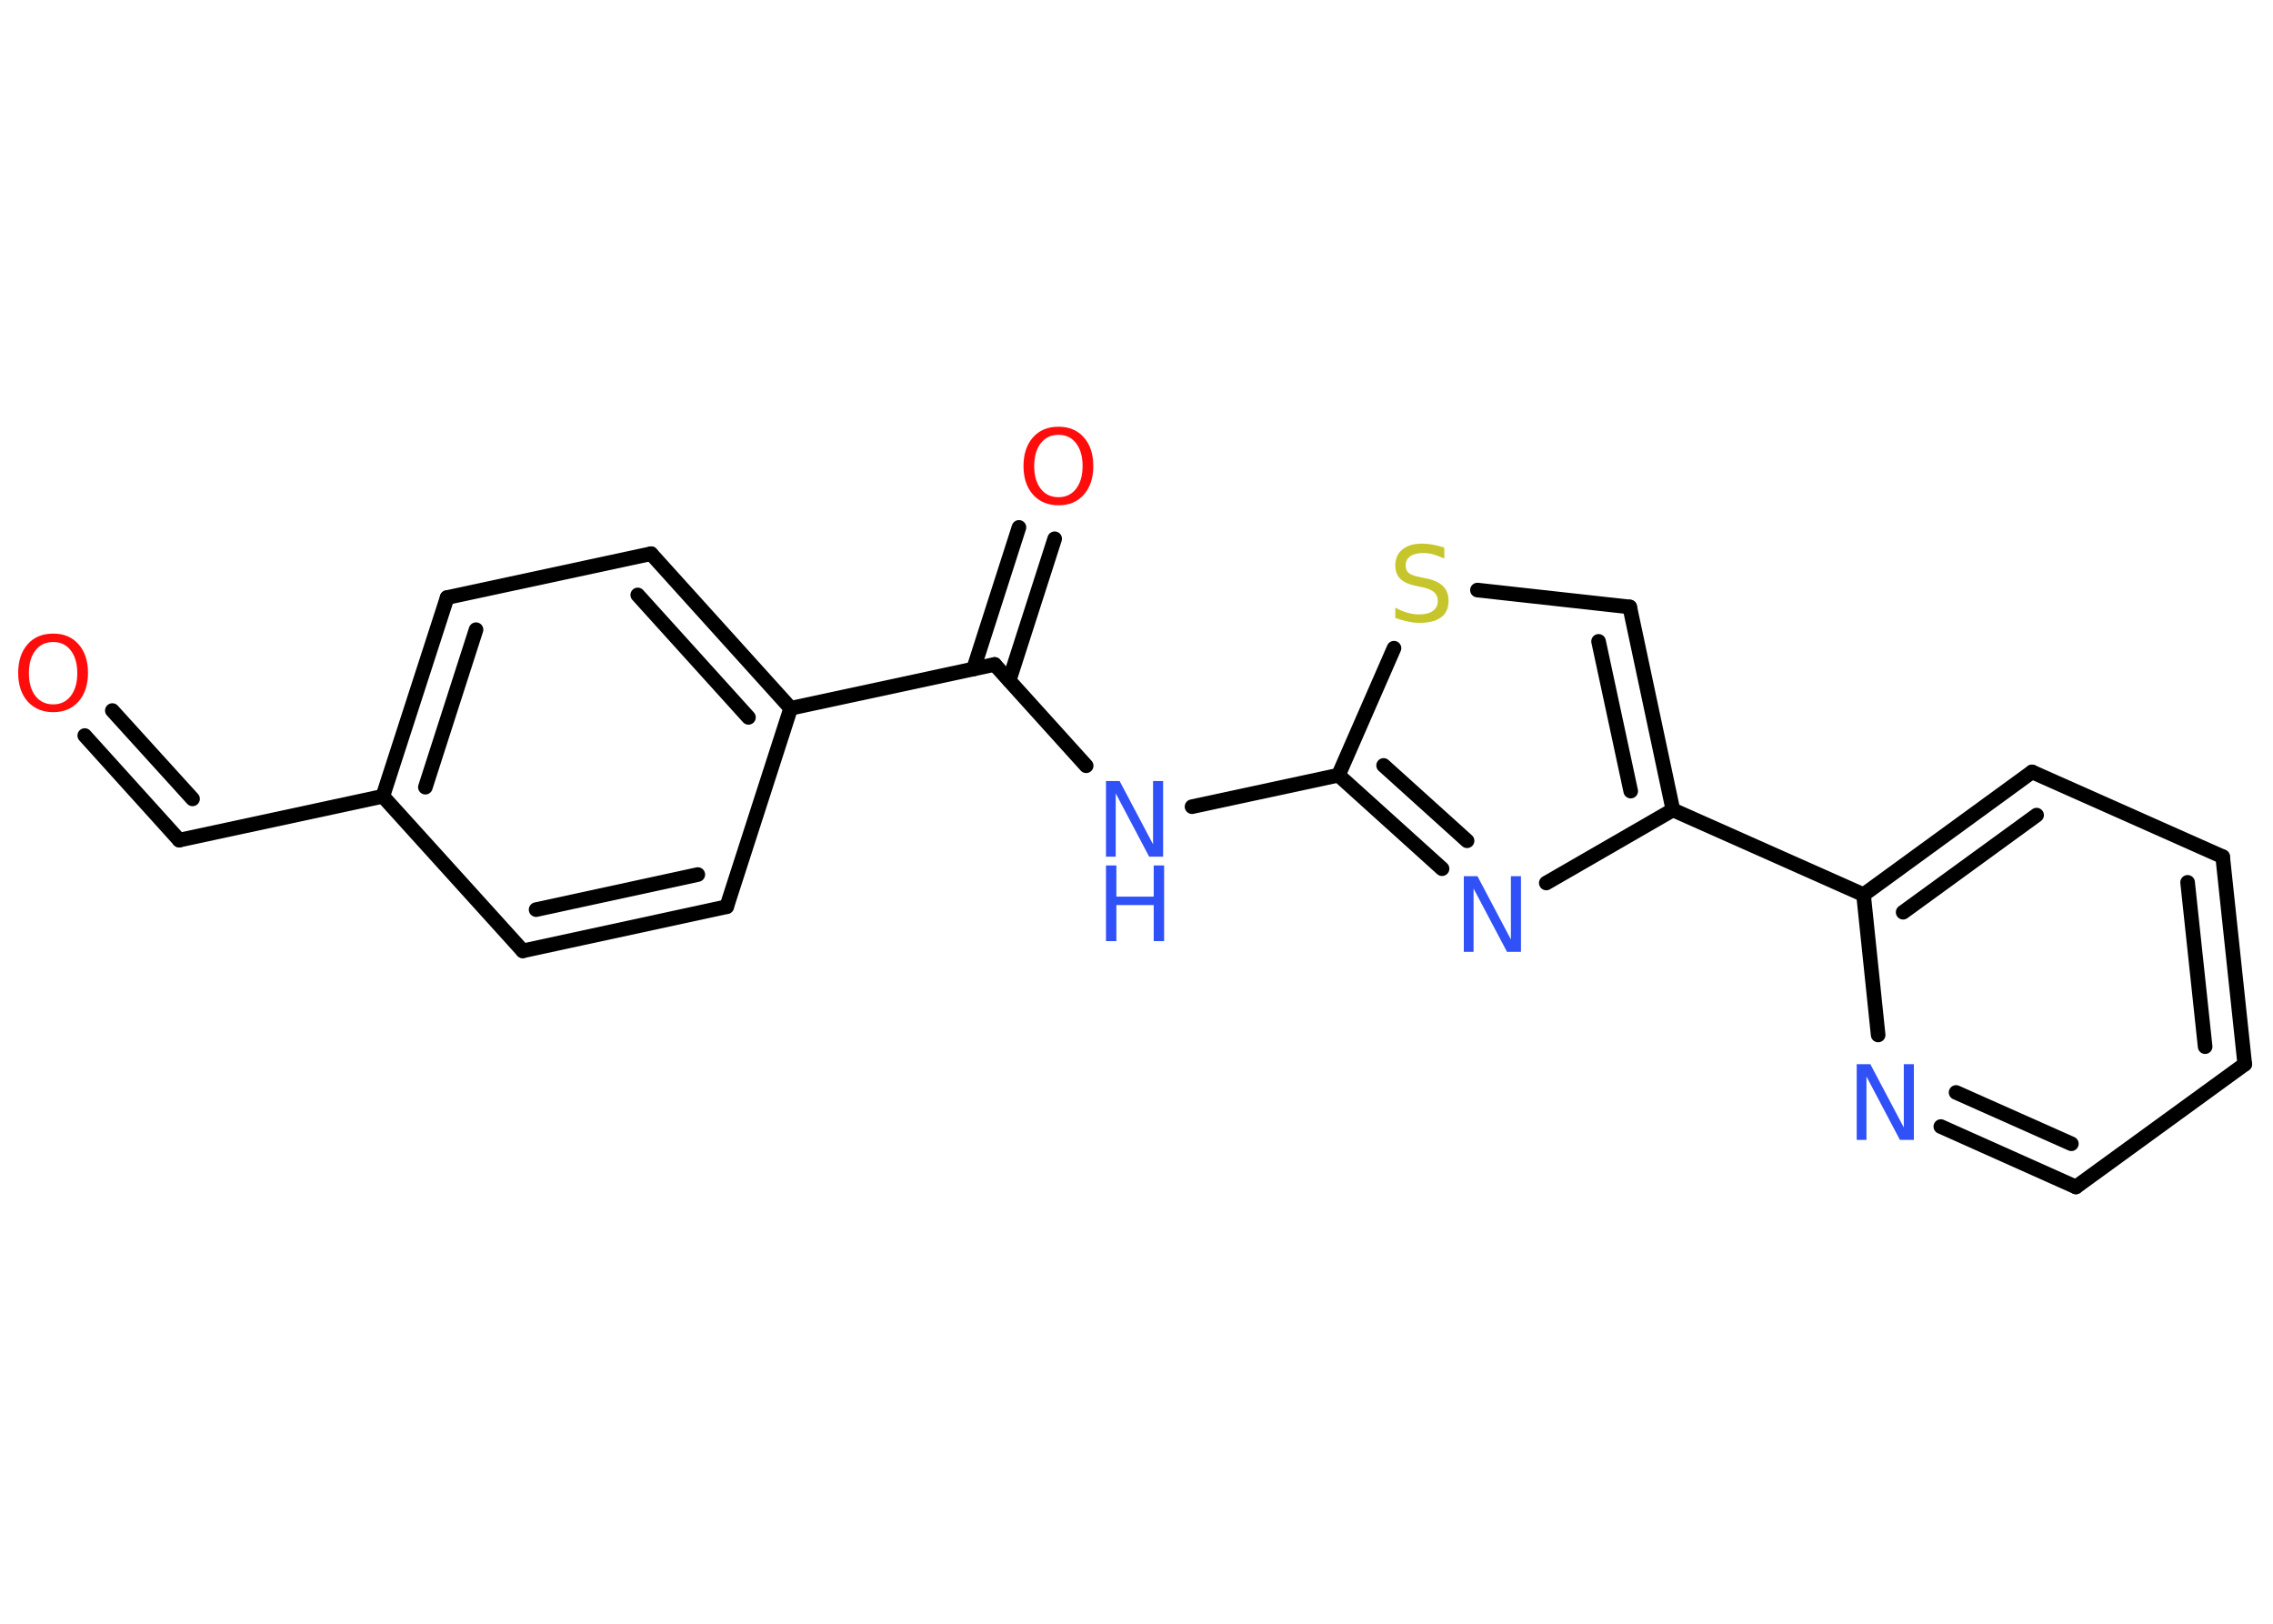 <?xml version='1.0' encoding='UTF-8'?>
<!DOCTYPE svg PUBLIC "-//W3C//DTD SVG 1.1//EN" "http://www.w3.org/Graphics/SVG/1.1/DTD/svg11.dtd">
<svg version='1.2' xmlns='http://www.w3.org/2000/svg' xmlns:xlink='http://www.w3.org/1999/xlink' width='70.0mm' height='50.0mm' viewBox='0 0 70.0 50.0'>
  <desc>Generated by the Chemistry Development Kit (http://github.com/cdk)</desc>
  <g stroke-linecap='round' stroke-linejoin='round' stroke='#000000' stroke-width='.45' fill='#3050F8'>
    <rect x='.0' y='.0' width='70.0' height='50.0' fill='#FFFFFF' stroke='none'/>
    <g id='mol1' class='mol'>
      <g id='mol1bnd1' class='bond'>
        <line x1='5.52' y1='25.87' x2='2.61' y2='22.65'/>
        <line x1='5.93' y1='24.6' x2='3.46' y2='21.88'/>
      </g>
      <line id='mol1bnd2' class='bond' x1='5.52' y1='25.87' x2='11.79' y2='24.52'/>
      <g id='mol1bnd3' class='bond'>
        <line x1='13.77' y1='18.4' x2='11.79' y2='24.52'/>
        <line x1='14.66' y1='19.39' x2='13.1' y2='24.24'/>
      </g>
      <line id='mol1bnd4' class='bond' x1='13.77' y1='18.4' x2='20.05' y2='17.05'/>
      <g id='mol1bnd5' class='bond'>
        <line x1='24.35' y1='21.81' x2='20.05' y2='17.05'/>
        <line x1='23.05' y1='22.09' x2='19.64' y2='18.32'/>
      </g>
      <line id='mol1bnd6' class='bond' x1='24.35' y1='21.81' x2='30.63' y2='20.46'/>
      <g id='mol1bnd7' class='bond'>
        <line x1='29.98' y1='20.6' x2='31.38' y2='16.24'/>
        <line x1='31.08' y1='20.95' x2='32.48' y2='16.59'/>
      </g>
      <line id='mol1bnd8' class='bond' x1='30.63' y1='20.46' x2='33.45' y2='23.58'/>
      <line id='mol1bnd9' class='bond' x1='36.71' y1='24.84' x2='41.22' y2='23.87'/>
      <g id='mol1bnd10' class='bond'>
        <line x1='41.22' y1='23.87' x2='44.41' y2='26.75'/>
        <line x1='42.61' y1='23.57' x2='45.18' y2='25.89'/>
      </g>
      <line id='mol1bnd11' class='bond' x1='47.62' y1='27.19' x2='51.52' y2='24.94'/>
      <line id='mol1bnd12' class='bond' x1='51.52' y1='24.94' x2='57.39' y2='27.55'/>
      <g id='mol1bnd13' class='bond'>
        <line x1='62.58' y1='23.77' x2='57.39' y2='27.55'/>
        <line x1='62.72' y1='25.1' x2='58.61' y2='28.09'/>
      </g>
      <line id='mol1bnd14' class='bond' x1='62.58' y1='23.77' x2='68.45' y2='26.38'/>
      <g id='mol1bnd15' class='bond'>
        <line x1='69.13' y1='32.77' x2='68.45' y2='26.38'/>
        <line x1='67.91' y1='32.23' x2='67.37' y2='27.17'/>
      </g>
      <line id='mol1bnd16' class='bond' x1='69.13' y1='32.77' x2='63.93' y2='36.55'/>
      <g id='mol1bnd17' class='bond'>
        <line x1='59.77' y1='34.69' x2='63.93' y2='36.55'/>
        <line x1='60.24' y1='33.64' x2='63.79' y2='35.22'/>
      </g>
      <line id='mol1bnd18' class='bond' x1='57.39' y1='27.55' x2='57.84' y2='31.87'/>
      <g id='mol1bnd19' class='bond'>
        <line x1='51.52' y1='24.94' x2='50.19' y2='18.69'/>
        <line x1='50.22' y1='24.36' x2='49.23' y2='19.75'/>
      </g>
      <line id='mol1bnd20' class='bond' x1='50.19' y1='18.69' x2='45.5' y2='18.17'/>
      <line id='mol1bnd21' class='bond' x1='41.22' y1='23.87' x2='42.93' y2='19.96'/>
      <line id='mol1bnd22' class='bond' x1='24.35' y1='21.81' x2='22.38' y2='27.92'/>
      <g id='mol1bnd23' class='bond'>
        <line x1='16.1' y1='29.28' x2='22.38' y2='27.92'/>
        <line x1='16.51' y1='28.01' x2='21.49' y2='26.93'/>
      </g>
      <line id='mol1bnd24' class='bond' x1='11.79' y1='24.52' x2='16.1' y2='29.28'/>
      <path id='mol1atm1' class='atom' d='M1.64 19.77q-.35 .0 -.55 .26q-.2 .26 -.2 .7q.0 .44 .2 .7q.2 .26 .55 .26q.34 .0 .54 -.26q.2 -.26 .2 -.7q.0 -.44 -.2 -.7q-.2 -.26 -.54 -.26zM1.64 19.51q.49 .0 .78 .33q.29 .33 .29 .88q.0 .55 -.29 .88q-.29 .33 -.78 .33q-.49 .0 -.79 -.33q-.29 -.33 -.29 -.88q.0 -.55 .29 -.88q.29 -.33 .79 -.33z' stroke='none' fill='#FF0D0D'/>
      <path id='mol1atm8' class='atom' d='M32.6 13.39q-.35 .0 -.55 .26q-.2 .26 -.2 .7q.0 .44 .2 .7q.2 .26 .55 .26q.34 .0 .54 -.26q.2 -.26 .2 -.7q.0 -.44 -.2 -.7q-.2 -.26 -.54 -.26zM32.6 13.14q.49 .0 .78 .33q.29 .33 .29 .88q.0 .55 -.29 .88q-.29 .33 -.78 .33q-.49 .0 -.79 -.33q-.29 -.33 -.29 -.88q.0 -.55 .29 -.88q.29 -.33 .79 -.33z' stroke='none' fill='#FF0D0D'/>
      <g id='mol1atm9' class='atom'>
        <path d='M34.06 24.05h.42l1.03 1.95v-1.95h.31v2.33h-.43l-1.03 -1.95v1.95h-.3v-2.33z' stroke='none'/>
        <path d='M34.06 26.65h.32v.96h1.15v-.96h.32v2.33h-.32v-1.11h-1.15v1.11h-.32v-2.33z' stroke='none'/>
      </g>
      <path id='mol1atm11' class='atom' d='M45.08 26.98h.42l1.03 1.95v-1.95h.31v2.33h-.43l-1.03 -1.95v1.95h-.3v-2.33z' stroke='none'/>
      <path id='mol1atm18' class='atom' d='M57.18 32.77h.42l1.03 1.95v-1.95h.31v2.33h-.43l-1.03 -1.95v1.95h-.3v-2.33z' stroke='none'/>
      <path id='mol1atm20' class='atom' d='M44.48 16.89v.31q-.18 -.08 -.34 -.13q-.16 -.04 -.31 -.04q-.26 .0 -.4 .1q-.14 .1 -.14 .28q.0 .15 .09 .23q.09 .08 .35 .13l.19 .04q.35 .07 .52 .24q.17 .17 .17 .45q.0 .34 -.23 .51q-.23 .17 -.67 .17q-.17 .0 -.35 -.04q-.19 -.04 -.39 -.11v-.32q.19 .11 .38 .16q.18 .05 .36 .05q.27 .0 .42 -.11q.15 -.11 .15 -.3q.0 -.17 -.11 -.27q-.11 -.1 -.34 -.15l-.19 -.04q-.35 -.07 -.51 -.22q-.16 -.15 -.16 -.42q.0 -.31 .22 -.49q.22 -.18 .6 -.18q.16 .0 .33 .03q.17 .03 .35 .09z' stroke='none' fill='#C6C62C'/>
    </g>
  </g>
</svg>
